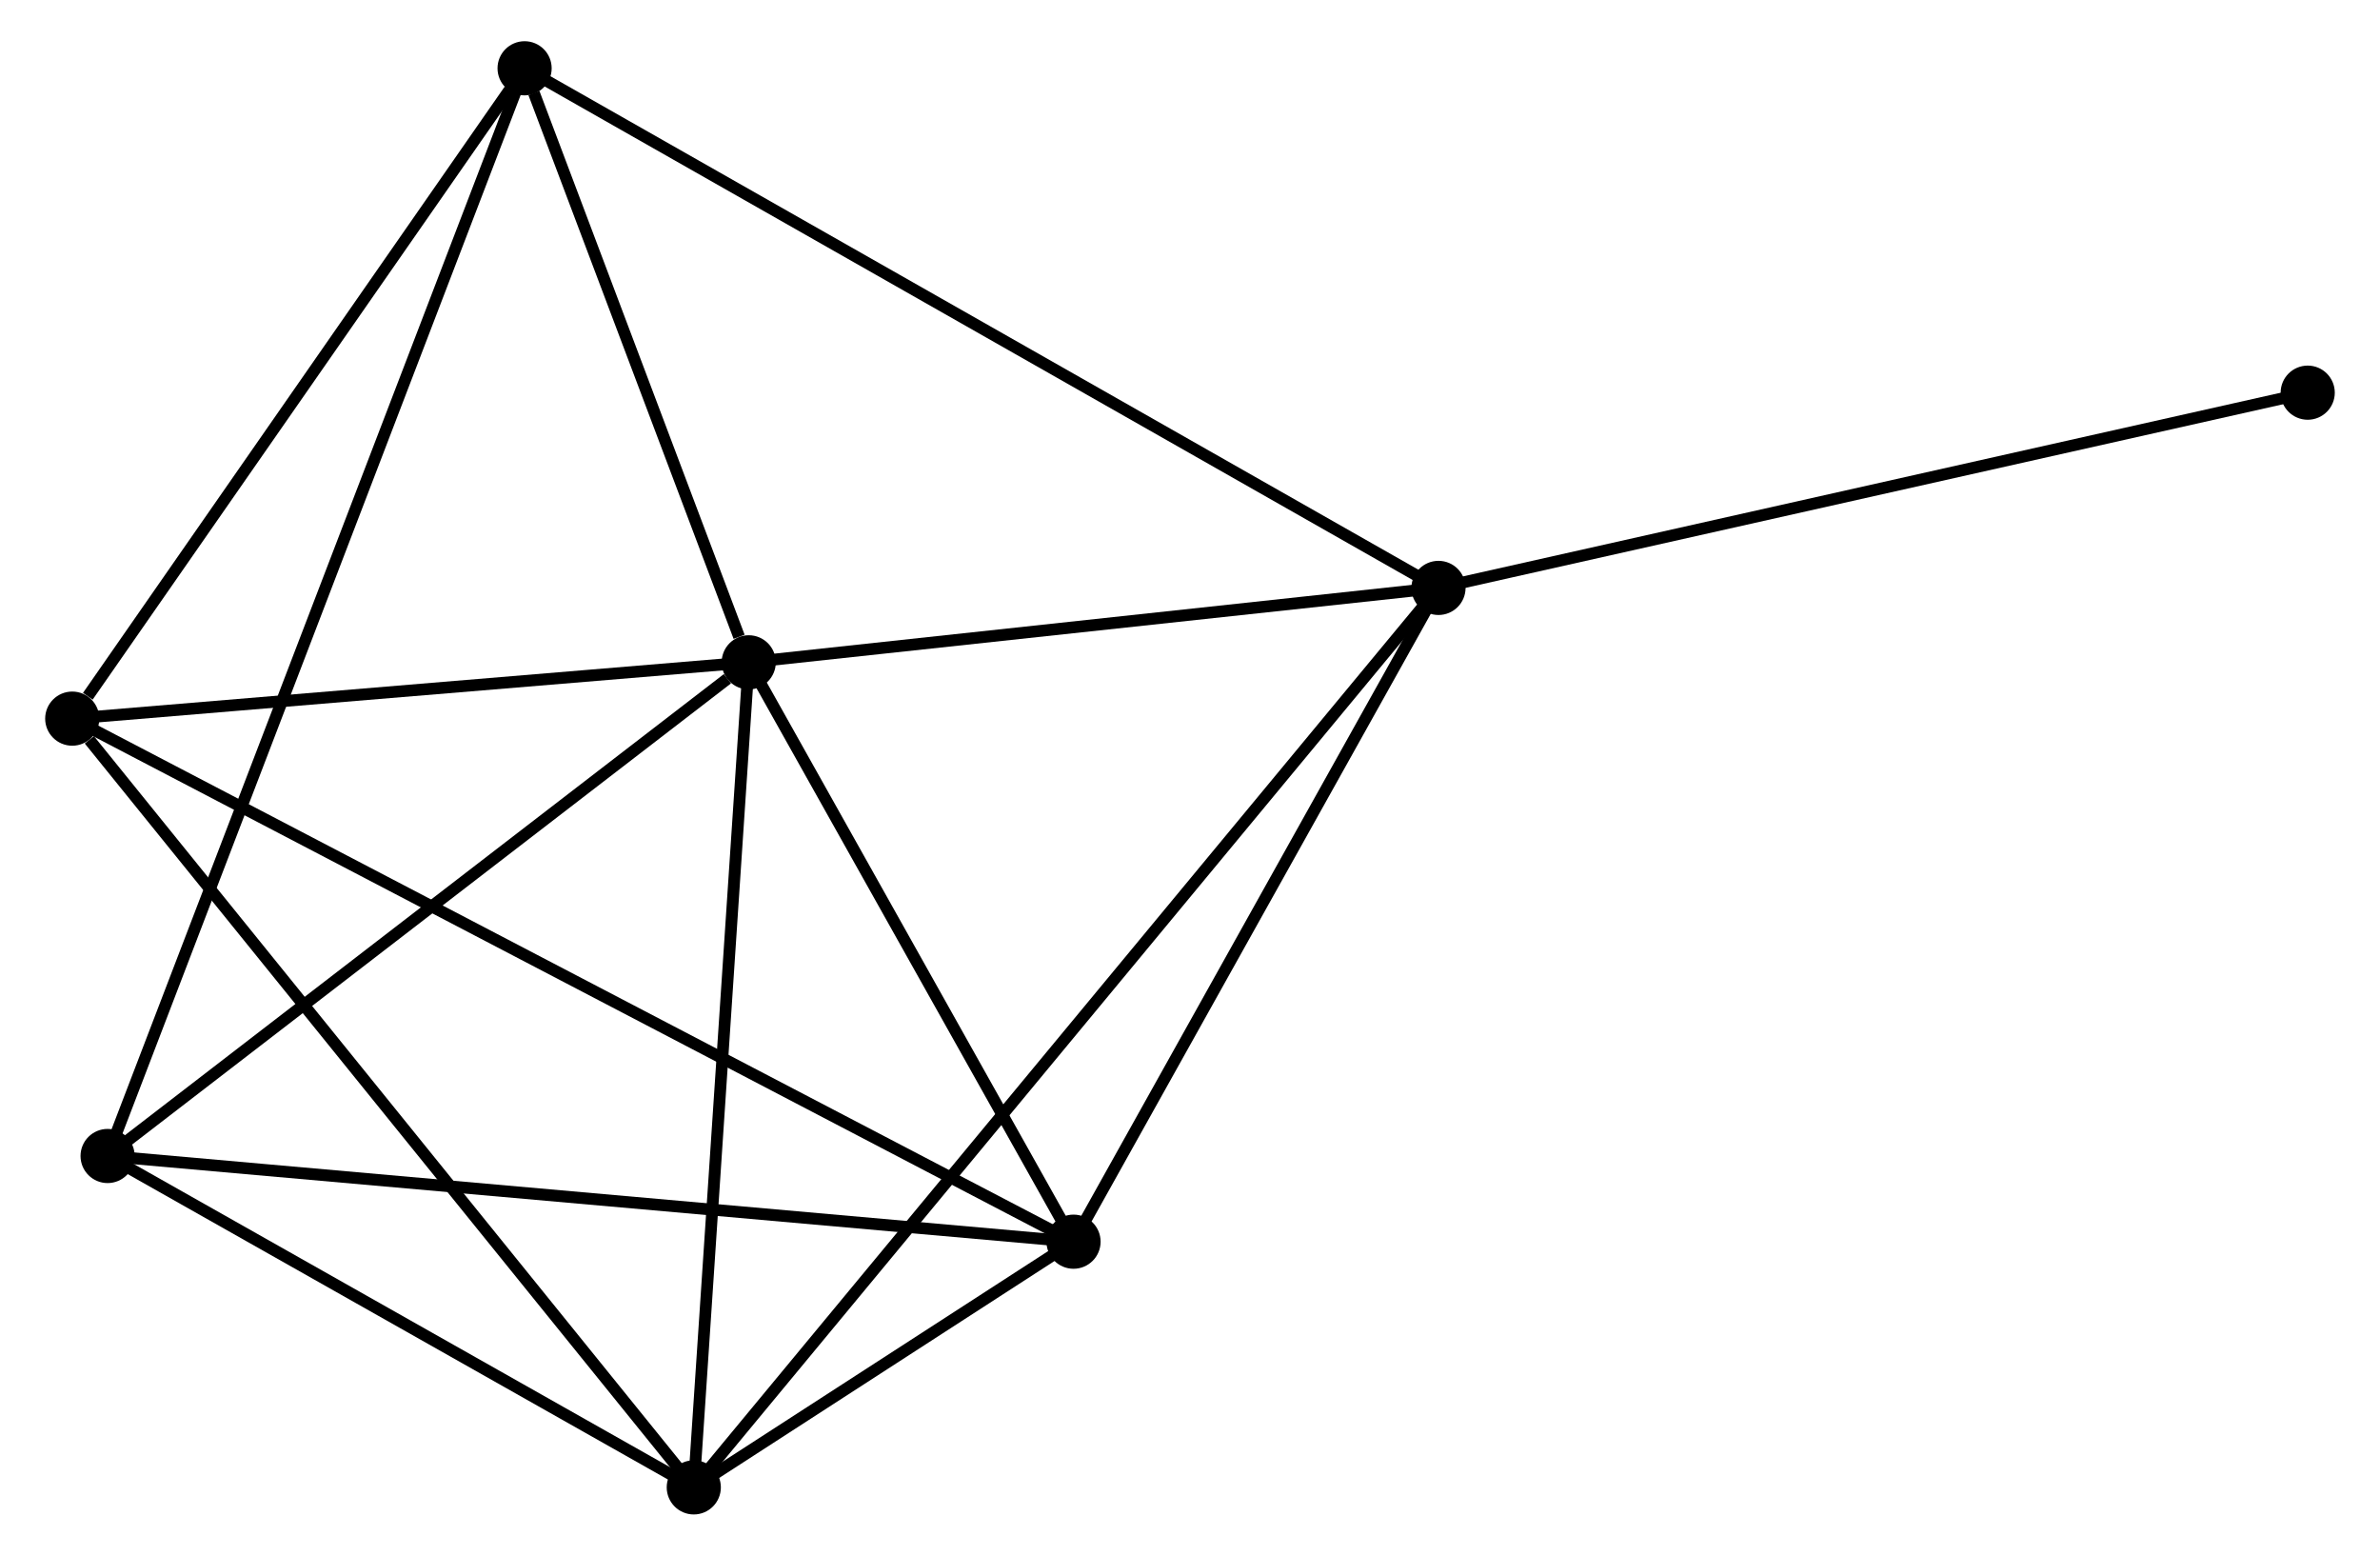 <?xml version="1.0" encoding="UTF-8" standalone="no"?>
<!DOCTYPE svg PUBLIC "-//W3C//DTD SVG 1.1//EN"
 "http://www.w3.org/Graphics/SVG/1.1/DTD/svg11.dtd">
<!-- Generated by graphviz version 2.36.0 (20140111.2315)
 -->
<!-- Title: %3 Pages: 1 -->
<svg width="202pt" height="132pt"
 viewBox="0.00 0.00 201.51 132.12" xmlns="http://www.w3.org/2000/svg" xmlns:xlink="http://www.w3.org/1999/xlink">
<g id="graph0" class="graph" transform="scale(1 1) rotate(0) translate(4 128.119)">
<title>%3</title>
<!-- 0 -->
<g id="node1" class="node"><title>0</title>
<ellipse fill="black" stroke="black" cx="59.269" cy="-71.869" rx="1.8" ry="1.8"/>
</g>
<!-- 1 -->
<g id="node2" class="node"><title>1</title>
<ellipse fill="black" stroke="black" cx="86.861" cy="-22.665" rx="1.8" ry="1.8"/>
</g>
<!-- 0&#45;&#45;1 -->
<g id="edge1" class="edge"><title>0&#45;&#45;1</title>
<path fill="none" stroke="black" d="M60.187,-70.232C64.376,-62.762 81.657,-31.946 85.911,-24.359"/>
</g>
<!-- 2 -->
<g id="node3" class="node"><title>2</title>
<ellipse fill="black" stroke="black" cx="54.601" cy="-1.8" rx="1.8" ry="1.8"/>
</g>
<!-- 0&#45;&#45;2 -->
<g id="edge2" class="edge"><title>0&#45;&#45;2</title>
<path fill="none" stroke="black" d="M59.134,-69.848C58.453,-59.616 55.389,-13.633 54.727,-3.697"/>
</g>
<!-- 3 -->
<g id="node4" class="node"><title>3</title>
<ellipse fill="black" stroke="black" cx="117.865" cy="-78.189" rx="1.8" ry="1.8"/>
</g>
<!-- 0&#45;&#45;3 -->
<g id="edge3" class="edge"><title>0&#45;&#45;3</title>
<path fill="none" stroke="black" d="M61.218,-72.079C70.115,-73.039 106.813,-76.997 115.848,-77.972"/>
</g>
<!-- 4 -->
<g id="node5" class="node"><title>4</title>
<ellipse fill="black" stroke="black" cx="40.228" cy="-122.319" rx="1.8" ry="1.8"/>
</g>
<!-- 0&#45;&#45;4 -->
<g id="edge4" class="edge"><title>0&#45;&#45;4</title>
<path fill="none" stroke="black" d="M58.451,-74.037C55.319,-82.335 44.112,-112.028 41.022,-120.215"/>
</g>
<!-- 5 -->
<g id="node6" class="node"><title>5</title>
<ellipse fill="black" stroke="black" cx="1.8" cy="-67.087" rx="1.8" ry="1.8"/>
</g>
<!-- 0&#45;&#45;5 -->
<g id="edge5" class="edge"><title>0&#45;&#45;5</title>
<path fill="none" stroke="black" d="M57.357,-71.71C48.632,-70.984 12.64,-67.989 3.778,-67.251"/>
</g>
<!-- 6 -->
<g id="node7" class="node"><title>6</title>
<ellipse fill="black" stroke="black" cx="4.804" cy="-29.943" rx="1.8" ry="1.8"/>
</g>
<!-- 0&#45;&#45;6 -->
<g id="edge6" class="edge"><title>0&#45;&#45;6</title>
<path fill="none" stroke="black" d="M57.457,-70.474C49.04,-63.995 13.85,-36.907 6.253,-31.059"/>
</g>
<!-- 1&#45;&#45;2 -->
<g id="edge7" class="edge"><title>1&#45;&#45;2</title>
<path fill="none" stroke="black" d="M85.127,-21.544C79.473,-17.887 61.628,-6.345 56.19,-2.828"/>
</g>
<!-- 1&#45;&#45;3 -->
<g id="edge8" class="edge"><title>1&#45;&#45;3</title>
<path fill="none" stroke="black" d="M87.893,-24.513C92.6,-32.943 112.017,-67.716 116.798,-76.278"/>
</g>
<!-- 1&#45;&#45;5 -->
<g id="edge9" class="edge"><title>1&#45;&#45;5</title>
<path fill="none" stroke="black" d="M85.084,-23.593C74.015,-29.374 14.608,-60.398 3.567,-66.164"/>
</g>
<!-- 1&#45;&#45;6 -->
<g id="edge10" class="edge"><title>1&#45;&#45;6</title>
<path fill="none" stroke="black" d="M84.833,-22.845C73.48,-23.852 17.928,-28.779 6.761,-29.77"/>
</g>
<!-- 2&#45;&#45;3 -->
<g id="edge11" class="edge"><title>2&#45;&#45;3</title>
<path fill="none" stroke="black" d="M55.922,-3.396C64.155,-13.337 108.339,-66.687 116.551,-76.603"/>
</g>
<!-- 2&#45;&#45;5 -->
<g id="edge12" class="edge"><title>2&#45;&#45;5</title>
<path fill="none" stroke="black" d="M53.296,-3.414C46.054,-12.368 10.864,-55.879 3.253,-65.289"/>
</g>
<!-- 2&#45;&#45;6 -->
<g id="edge13" class="edge"><title>2&#45;&#45;6</title>
<path fill="none" stroke="black" d="M52.944,-2.736C45.383,-7.009 14.196,-24.635 6.518,-28.975"/>
</g>
<!-- 3&#45;&#45;4 -->
<g id="edge14" class="edge"><title>3&#45;&#45;4</title>
<path fill="none" stroke="black" d="M116.243,-79.111C106.14,-84.854 51.918,-115.674 41.841,-121.402"/>
</g>
<!-- 7 -->
<g id="node8" class="node"><title>7</title>
<ellipse fill="black" stroke="black" cx="191.706" cy="-94.77" rx="1.8" ry="1.8"/>
</g>
<!-- 3&#45;&#45;7 -->
<g id="edge15" class="edge"><title>3&#45;&#45;7</title>
<path fill="none" stroke="black" d="M119.69,-78.599C129.906,-80.893 179.896,-92.118 189.945,-94.375"/>
</g>
<!-- 4&#45;&#45;5 -->
<g id="edge16" class="edge"><title>4&#45;&#45;5</title>
<path fill="none" stroke="black" d="M38.949,-120.481C33.115,-112.095 9.048,-77.504 3.123,-68.988"/>
</g>
<!-- 4&#45;&#45;6 -->
<g id="edge17" class="edge"><title>4&#45;&#45;6</title>
<path fill="none" stroke="black" d="M39.488,-120.389C34.878,-108.368 10.138,-43.853 5.539,-31.862"/>
</g>
</g>
</svg>
